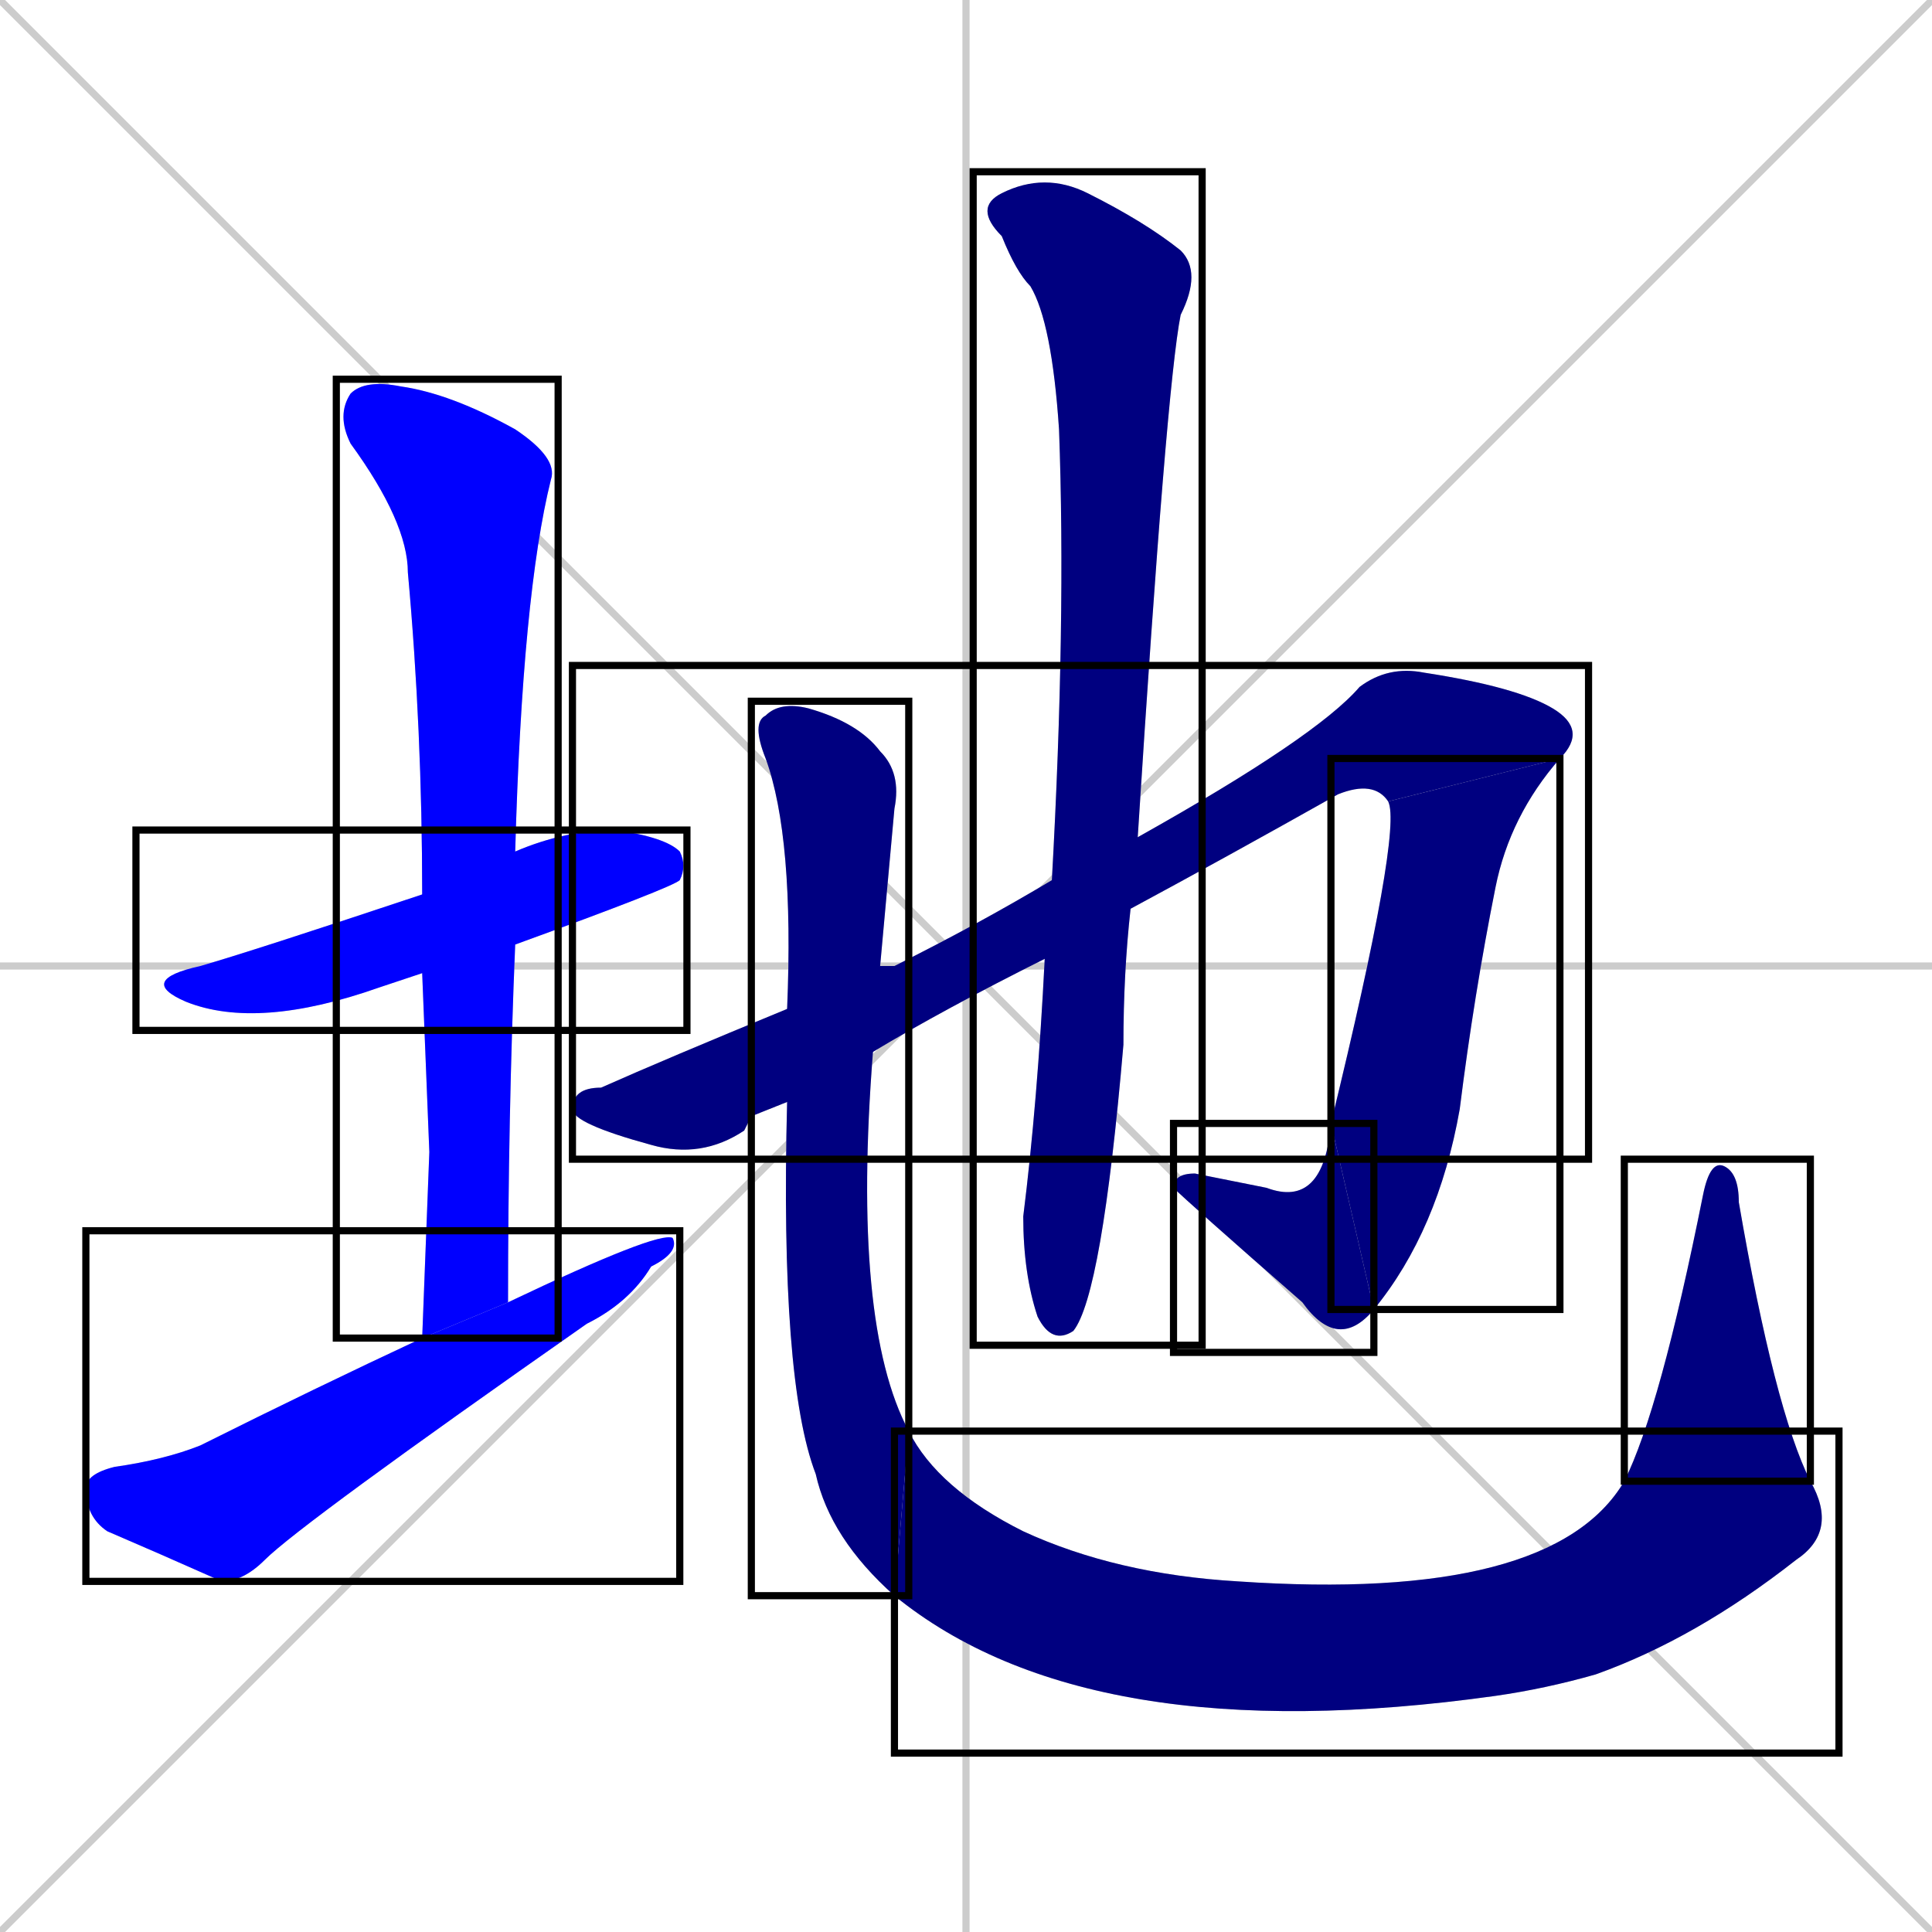 <svg xmlns="http://www.w3.org/2000/svg" xmlns:xlink="http://www.w3.org/1999/xlink" width="270" height="270"><defs><clipPath id="clip-mask-1"><use xlink:href="#rect-1" /></clipPath><clipPath id="clip-mask-2"><use xlink:href="#rect-2" /></clipPath><clipPath id="clip-mask-3"><use xlink:href="#rect-3" /></clipPath><clipPath id="clip-mask-4"><use xlink:href="#rect-4" /></clipPath><clipPath id="clip-mask-5"><use xlink:href="#rect-5" /></clipPath><clipPath id="clip-mask-6"><use xlink:href="#rect-6" /></clipPath><clipPath id="clip-mask-7"><use xlink:href="#rect-7" /></clipPath><clipPath id="clip-mask-8"><use xlink:href="#rect-8" /></clipPath><clipPath id="clip-mask-9"><use xlink:href="#rect-9" /></clipPath><clipPath id="clip-mask-10"><use xlink:href="#rect-10" /></clipPath></defs><path d="M 0 0 L 270 270 M 270 0 L 0 270 M 135 0 L 135 270 M 0 135 L 270 135" stroke="#CCCCCC" /><path d="M 59 136 Q 56 137 53 138 Q 36 144 26 140 Q 19 137 28 135 Q 35 133 59 125 L 72 119 Q 79 116 86 116 Q 93 117 95 119 Q 96 121 95 123 Q 94 124 72 132" fill="#CCCCCC"/><path d="M 60 161 L 59 136 L 59 125 Q 59 102 57 80 Q 57 73 49 62 Q 47 58 49 55 Q 51 53 56 54 Q 63 55 72 60 Q 78 64 77 67 Q 73 83 72 119 L 72 132 Q 71 156 71 182 L 59 187" fill="#CCCCCC"/><path d="M 71 182 Q 92 172 94 173 Q 95 175 91 177 Q 88 182 82 185 Q 42 213 37 218 Q 34 221 31 221 Q 22 217 15 214 Q 12 212 12 208 Q 12 206 16 205 Q 23 204 28 202 Q 44 194 59 187" fill="#CCCCCC"/><path d="M 105 156 L 104 158 Q 98 162 91 160 Q 80 157 80 155 Q 80 152 84 152 Q 93 148 110 141 L 123 135 Q 124 135 125 135 Q 137 129 147 123 L 159 117 Q 184 103 190 96 Q 194 93 199 94 Q 212 96 217 99 Q 222 102 218 106 L 194 112 Q 192 109 187 111 Q 171 120 158 127 L 146 134 Q 132 141 122 147 L 110 154" fill="#CCCCCC"/><path d="M 218 106 Q 211 114 209 124 Q 206 139 204 155 Q 201 172 192 183 L 186 157 Q 196 116 194 112" fill="#CCCCCC"/><path d="M 192 183 Q 187 189 182 182 Q 166 168 164 166 Q 164 164 167 164 Q 172 165 177 166 Q 185 169 186 157" fill="#CCCCCC"/><path d="M 147 123 Q 149 87 148 60 Q 147 45 144 40 Q 142 38 140 33 Q 136 29 140 27 Q 146 24 152 27 Q 160 31 165 35 Q 168 38 165 44 Q 163 54 159 117 L 158 127 Q 157 136 157 146 Q 154 181 150 186 Q 147 188 145 184 Q 143 178 143 170 Q 145 154 146 134" fill="#CCCCCC"/><path d="M 110 141 Q 111 117 107 106 Q 105 101 107 100 Q 109 98 113 99 Q 120 101 123 105 Q 126 108 125 113 Q 124 124 123 135 L 122 147 Q 119 185 127 200 L 125 223 Q 116 215 114 206 Q 109 193 110 154" fill="#CCCCCC"/><path d="M 127 200 Q 131 208 143 214 Q 156 220 173 221 Q 217 224 227 207 L 253 207 Q 257 214 251 218 Q 237 229 223 234 Q 216 236 209 237 Q 152 245 125 223" fill="#CCCCCC"/><path d="M 227 207 Q 232 197 238 167 Q 239 162 241 163 Q 243 164 243 168 Q 248 197 253 207" fill="#CCCCCC"/><path d="M 59 136 Q 56 137 53 138 Q 36 144 26 140 Q 19 137 28 135 Q 35 133 59 125 L 72 119 Q 79 116 86 116 Q 93 117 95 119 Q 96 121 95 123 Q 94 124 72 132" fill="#0000ff" clip-path="url(#clip-mask-1)" /><path d="M 60 161 L 59 136 L 59 125 Q 59 102 57 80 Q 57 73 49 62 Q 47 58 49 55 Q 51 53 56 54 Q 63 55 72 60 Q 78 64 77 67 Q 73 83 72 119 L 72 132 Q 71 156 71 182 L 59 187" fill="#0000ff" clip-path="url(#clip-mask-2)" /><path d="M 71 182 Q 92 172 94 173 Q 95 175 91 177 Q 88 182 82 185 Q 42 213 37 218 Q 34 221 31 221 Q 22 217 15 214 Q 12 212 12 208 Q 12 206 16 205 Q 23 204 28 202 Q 44 194 59 187" fill="#0000ff" clip-path="url(#clip-mask-3)" /><path d="M 105 156 L 104 158 Q 98 162 91 160 Q 80 157 80 155 Q 80 152 84 152 Q 93 148 110 141 L 123 135 Q 124 135 125 135 Q 137 129 147 123 L 159 117 Q 184 103 190 96 Q 194 93 199 94 Q 212 96 217 99 Q 222 102 218 106 L 194 112 Q 192 109 187 111 Q 171 120 158 127 L 146 134 Q 132 141 122 147 L 110 154" fill="#000080" clip-path="url(#clip-mask-4)" /><path d="M 218 106 Q 211 114 209 124 Q 206 139 204 155 Q 201 172 192 183 L 186 157 Q 196 116 194 112" fill="#000080" clip-path="url(#clip-mask-5)" /><path d="M 192 183 Q 187 189 182 182 Q 166 168 164 166 Q 164 164 167 164 Q 172 165 177 166 Q 185 169 186 157" fill="#000080" clip-path="url(#clip-mask-6)" /><path d="M 147 123 Q 149 87 148 60 Q 147 45 144 40 Q 142 38 140 33 Q 136 29 140 27 Q 146 24 152 27 Q 160 31 165 35 Q 168 38 165 44 Q 163 54 159 117 L 158 127 Q 157 136 157 146 Q 154 181 150 186 Q 147 188 145 184 Q 143 178 143 170 Q 145 154 146 134" fill="#000080" clip-path="url(#clip-mask-7)" /><path d="M 110 141 Q 111 117 107 106 Q 105 101 107 100 Q 109 98 113 99 Q 120 101 123 105 Q 126 108 125 113 Q 124 124 123 135 L 122 147 Q 119 185 127 200 L 125 223 Q 116 215 114 206 Q 109 193 110 154" fill="#000080" clip-path="url(#clip-mask-8)" /><path d="M 127 200 Q 131 208 143 214 Q 156 220 173 221 Q 217 224 227 207 L 253 207 Q 257 214 251 218 Q 237 229 223 234 Q 216 236 209 237 Q 152 245 125 223" fill="#000080" clip-path="url(#clip-mask-9)" /><path d="M 227 207 Q 232 197 238 167 Q 239 162 241 163 Q 243 164 243 168 Q 248 197 253 207" fill="#000080" clip-path="url(#clip-mask-10)" /><rect x="19" y="116" width="77" height="28" id="rect-1" fill="transparent" stroke="#000000"><animate attributeName="x" from="-58" to="19" dur="0.285" begin="0; animate10.end + 1s" id="animate1" fill="freeze"/></rect><rect x="47" y="53" width="31" height="134" id="rect-2" fill="transparent" stroke="#000000"><set attributeName="y" to="-81" begin="0; animate10.end + 1s" /><animate attributeName="y" from="-81" to="53" dur="0.496" begin="animate1.end + 0.5" id="animate2" fill="freeze"/></rect><rect x="12" y="172" width="83" height="49" id="rect-3" fill="transparent" stroke="#000000"><set attributeName="x" to="-71" begin="0; animate10.end + 1s" /><animate attributeName="x" from="-71" to="12" dur="0.307" begin="animate2.end + 0.5" id="animate3" fill="freeze"/></rect><rect x="80" y="93" width="142" height="69" id="rect-4" fill="transparent" stroke="#000000"><set attributeName="x" to="-62" begin="0; animate10.end + 1s" /><animate attributeName="x" from="-62" to="80" dur="0.526" begin="animate3.end + 0.5" id="animate4" fill="freeze"/></rect><rect x="186" y="106" width="32" height="77" id="rect-5" fill="transparent" stroke="#000000"><set attributeName="y" to="29" begin="0; animate10.end + 1s" /><animate attributeName="y" from="29" to="106" dur="0.285" begin="animate4.end" id="animate5" fill="freeze"/></rect><rect x="164" y="157" width="28" height="32" id="rect-6" fill="transparent" stroke="#000000"><set attributeName="x" to="192" begin="0; animate10.end + 1s" /><animate attributeName="x" from="192" to="164" dur="0.104" begin="animate5.end" id="animate6" fill="freeze"/></rect><rect x="136" y="24" width="32" height="164" id="rect-7" fill="transparent" stroke="#000000"><set attributeName="y" to="-140" begin="0; animate10.end + 1s" /><animate attributeName="y" from="-140" to="24" dur="0.607" begin="animate6.end + 0.5" id="animate7" fill="freeze"/></rect><rect x="105" y="98" width="22" height="125" id="rect-8" fill="transparent" stroke="#000000"><set attributeName="y" to="-27" begin="0; animate10.end + 1s" /><animate attributeName="y" from="-27" to="98" dur="0.463" begin="animate7.end + 0.5" id="animate8" fill="freeze"/></rect><rect x="125" y="200" width="132" height="45" id="rect-9" fill="transparent" stroke="#000000"><set attributeName="x" to="-7" begin="0; animate10.end + 1s" /><animate attributeName="x" from="-7" to="125" dur="0.489" begin="animate8.end" id="animate9" fill="freeze"/></rect><rect x="227" y="162" width="26" height="45" id="rect-10" fill="transparent" stroke="#000000"><set attributeName="y" to="207" begin="0; animate10.end + 1s" /><animate attributeName="y" from="207" to="162" dur="0.167" begin="animate9.end" id="animate10" fill="freeze"/></rect></svg>